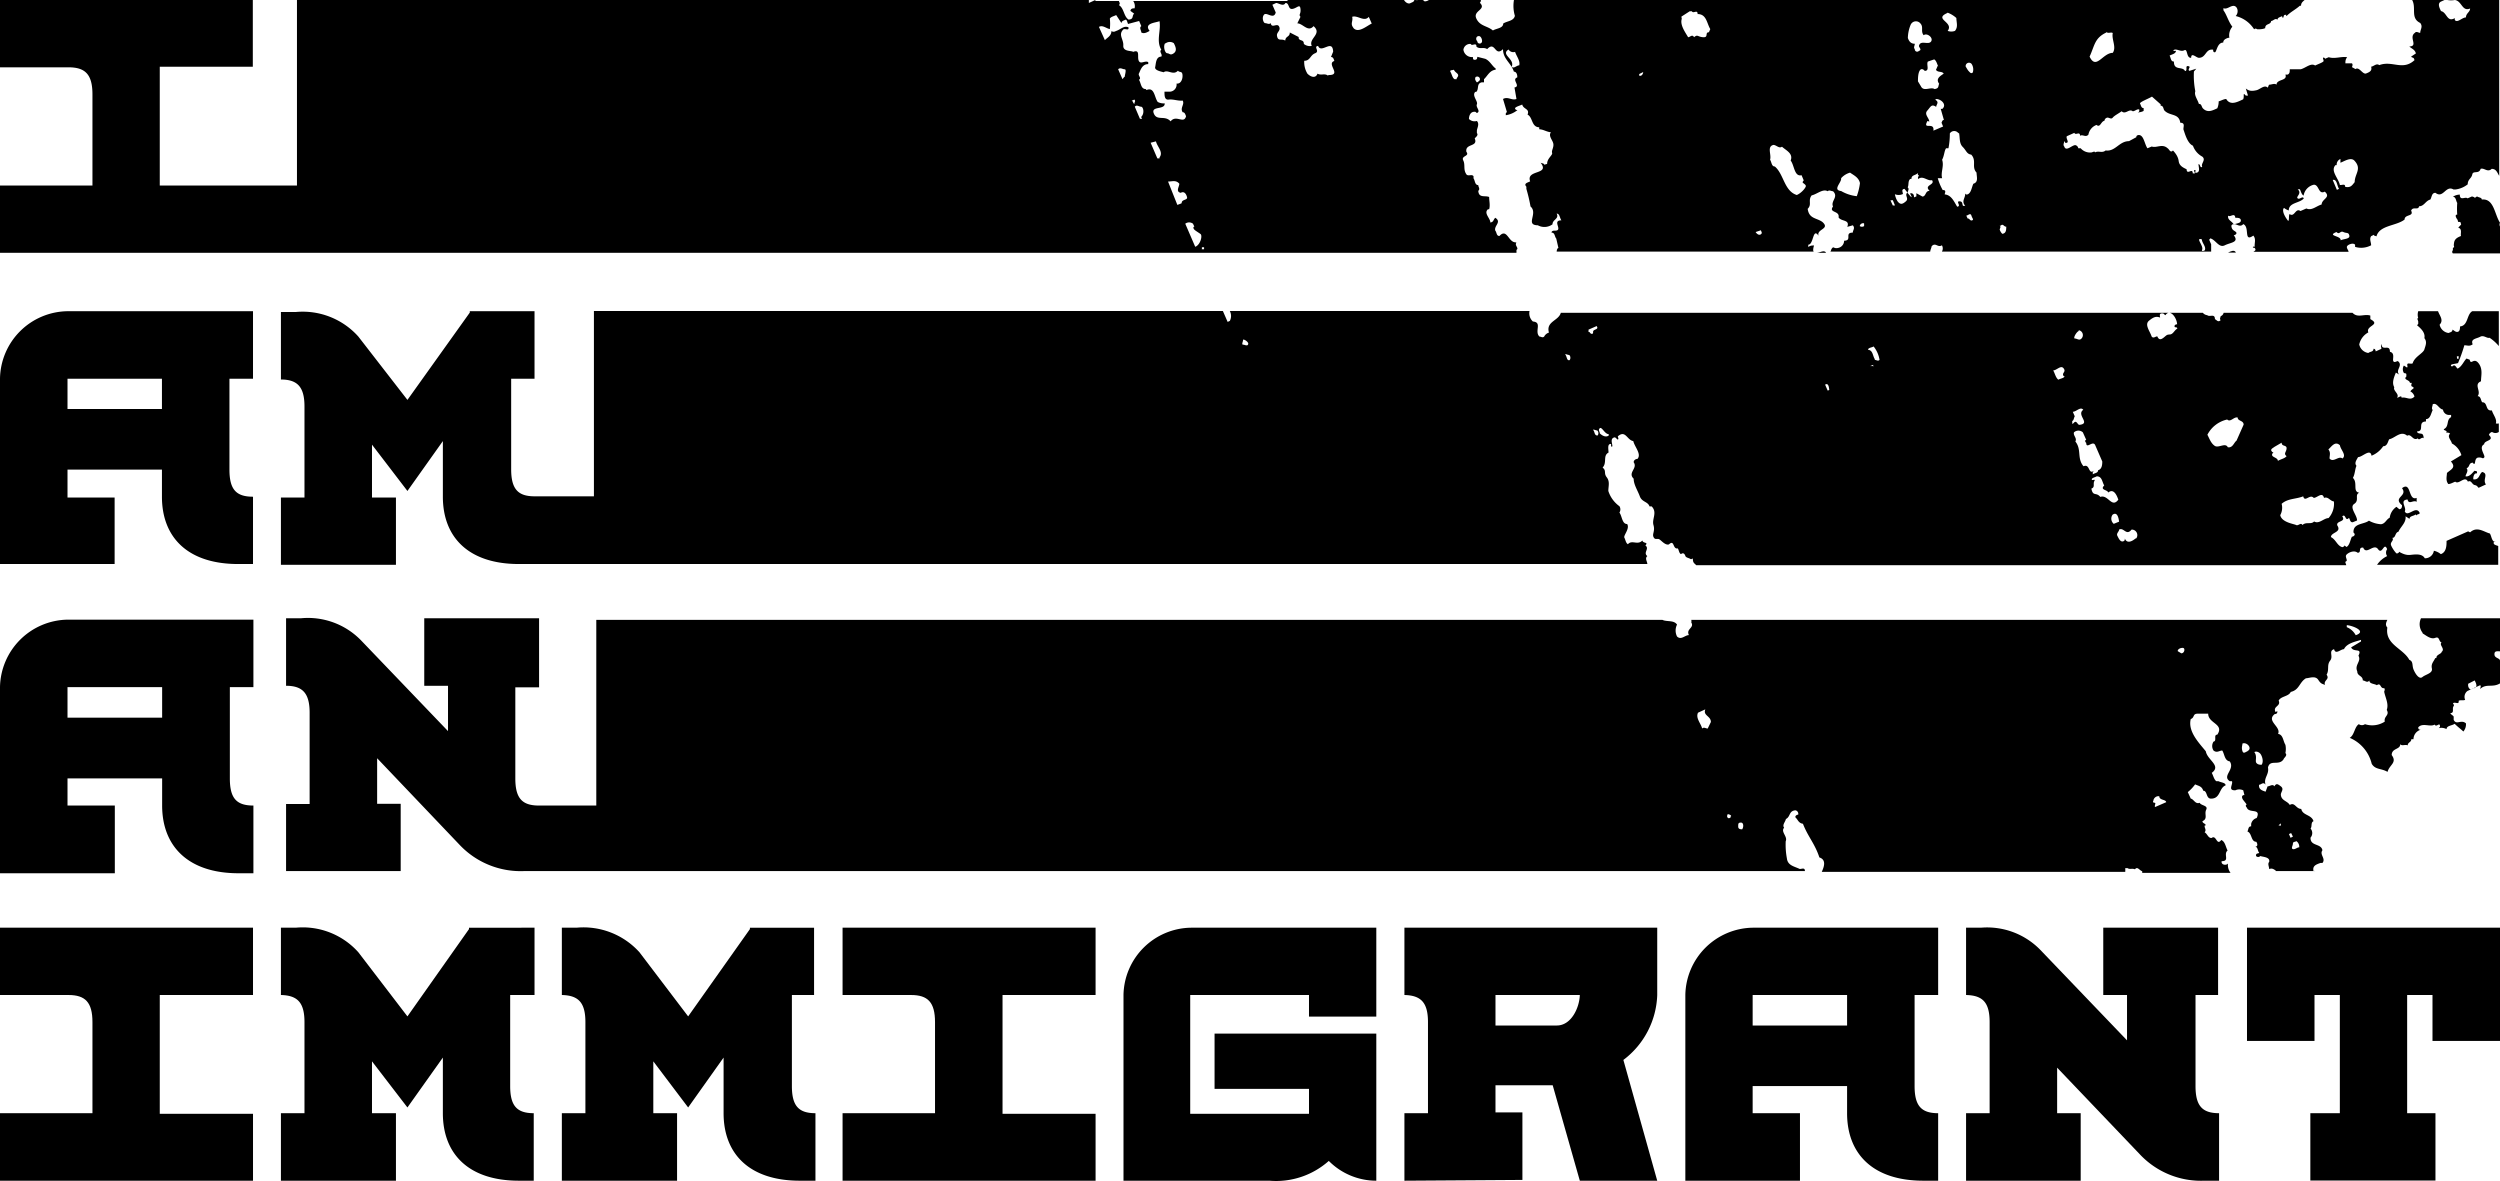 <svg id="Layer_1" data-name="Layer 1" xmlns="http://www.w3.org/2000/svg" viewBox="0 0 126.28 59.64"><path d="M8.19,36.25H3.41V34.71H8.19ZM0,34.71v9.4H5.8V40.69H3.41V39.32H8.19v1.37c0,2.06,1.32,3.42,3.86,3.42h.75V40.69c-.85,0-1.19-.36-1.19-1.37V34.71H12.8V31.3H3.41A3.47,3.47,0,0,0,0,34.71"/><path d="M125,34.37c.08.15.19.39-.1.4-.11.12-.21,0-.23-.13l0-.1Zm-6-2.27a.89.89,0,0,0-.46-.42l0-.1c.23,0,1.1.31.41.52m-4.71,6.53c-.07,0-.2,0-.27-.1s.06-.33-.1-.54c.1-.06.24,0,.31.09s.18.37.06.55m-.67-.69c-.11,0-.24.18-.3,0s0-.29,0-.38c.22-.1.53.25.25.38m1.69,3.65s0,.06,0,.1-.08,0-.12,0l0,0Zm.52.49.09.18-.12.06-.08-.19Zm.27.41a.35.35,0,0,1,.14.31c-.11,0-.21.12-.32.09s0-.18,0-.28.12-.08.17-.12M110.18,33l-.18-.11c0-.12.18-.18.28-.16s.07.27-.1.27m-1.31,7.76c-.06,0,0-.12,0-.18s-.17,0-.1-.13a.26.26,0,0,1,.3-.23c0,.21.33.15.35.3ZM88,41.89c-.07,0-.2,0-.2-.14s0-.2.14-.2.14.23.06.34m-.58-.6s-.11.09-.16,0,0-.1,0-.15.29.06.14.12M86.26,36.8c-.1,0-.19-.09-.28,0-.07-.27-.34-.53-.21-.8l.37-.17c-.13.32.28.33.28.64ZM122.38,32c.16.09.4.31.63.22s.17.2.32.23c-.15.13.2.32,0,.48,0,.1-.29.14-.26.31l-.06,0c-.1.21-.22.29-.17.53s-.31.29-.48.43-.37-.19-.45-.39,0-.4-.21-.48c-.32-.59-1.24-.77-1.11-1.63-.12-.13-.06-.26,0-.39H85.43a.28.28,0,0,1,0,.13c.17.28-.28.32-.12.64-.2,0-.39.27-.6.07a.67.67,0,0,1,0-.6c-.16-.24-.51-.13-.74-.24H30.12v9.38h-2.9c-.85,0-1.19-.37-1.19-1.37v-4.6h1.2V31.23h-5.8v3.41h1.2v2.29l-4.38-4.57a3.74,3.74,0,0,0-3.05-1.13h-.75v3.41c.83,0,1.19.37,1.19,1.36v4.61H14.45V44h5.79v-3.4H19.05V38.3l4.19,4.4A4.24,4.24,0,0,0,26.47,44H91.23l-.06,0c0-.21-.18-.09-.27-.11-.27-.13-.6-.17-.64-.53a3.75,3.75,0,0,1-.06-.87c.11-.23-.27-.48-.08-.68-.11-.14.06-.29.09-.44.24-.12.14-.41.48-.44a.18.18,0,0,1,.14.22c-.08,0-.2.09-.11.17s.13.26.35.29c.25.65.6,1,.83,1.7.36.12.24.47.12.73h15.33a1.21,1.21,0,0,0,0-.19l.12,0c.09.08.24,0,.37.06.13-.16.22.05.37.1a.25.25,0,0,0,0,.08h4.46a.64.64,0,0,1-.13-.47c-.09.11-.36.07-.32-.12.43,0,.07-.35.3-.54-.1-.18-.12-.45-.32-.53-.24.32-.24-.29-.49-.1-.18,0-.2-.2-.35-.29.1-.11,0-.21,0-.3s.05,0,.05-.07-.16-.08-.16-.19c.29-.13.08-.36.19-.58s-.26-.2-.33-.35c-.22.09-.3-.19-.45-.21l-.15-.33a2,2,0,0,0,.37-.39c.17.08.34.09.41.32.22,0,.13.41.4.4.48,0,.39-.54.73-.67,0-.14-.23-.14-.36-.21l-.11,0c-.12-.09-.15-.28-.23-.42.5-.37-.22-.64-.3-1.09-.33-.41-.92-1-.76-1.63.2-.07.09-.26.33-.27l.55,0c0,.5.83.51.46,1.06-.21,0,0,.32-.19.35a.41.41,0,0,0,0,.45c.17.14.3,0,.44,0,.12.18.11.51.38.55.28.41-.41.73,0,1l.11,0c.07.16-.23.47.17.46a.47.47,0,0,1,.4,0l.06.24c-.17,0-.13.16-.06.25l.18.23c-.07,0-.06.1,0,.15.11.32.74,0,.5.53a.39.39,0,0,0-.28.3l0,.12c-.16,0-.13.17-.19.26.24.08.17.52.45.52.06.09.1.25-.07.25l0,0c.15,0,.13.19.2.28s-.18,0-.14.19a.14.14,0,0,0,.21,0c.15.05.51.05.45.3-.09.09,0,.24,0,.36.14-.06.22,0,.33.07V44h2a.16.16,0,0,0-.09,0c-.06-.26.12-.33.35-.41l.1,0c.19-.22-.16-.42,0-.64-.06-.36-.62-.19-.6-.64a.35.35,0,0,0,0-.46c.09-.09,0-.31.15-.37-.1-.34-.55-.28-.62-.62-.27,0-.32-.36-.58-.2-.12-.21-.43-.21-.45-.52,0-.14.18-.28,0-.42s-.23-.15-.33,0c-.08-.14-.22,0-.34,0l-.1.27c-.17-.06-.36-.11-.33-.35.11,0,.21-.17.33,0-.12-.34.19-.51.12-.87.1-.44.55-.06.79-.42,0-.06.22-.19.09-.31a1,1,0,0,0,0-.42c-.12-.19-.11-.51-.37-.55.17-.36-.62-.65-.17-1,0,0,.14,0,.13-.11s0,0-.09,0c-.15-.29.29-.28.16-.57.11-.23.5-.2.61-.44.44-.1.43-.49.77-.69.16,0,.47-.15.62.08s.21.19.34.26c-.09-.25.26-.27.08-.52.15-.25,0-.48.18-.71s-.1-.48.2-.58c.07.3.33,0,.5,0,.14-.3.58-.38.86-.47l0,.08-.5.3c.13.28.58,0,.37.42.16.29-.21.46-.06.79,0,.25.28.21.28.46.11,0,.23.15.33,0,0,.18.25.16.38.24.22-.15.15.18.37.15.06.06,0,.16,0,.18.06.31.24.61.13.92.16.28-.16.31-.1.59a1.17,1.17,0,0,1-1,.13.27.27,0,0,1-.31,0c-.22.13-.22.55-.46.69a1.91,1.91,0,0,1,1.11,1.31c.18.31.48.22.8.41.09-.36.5-.46.21-.85,0-.36.44-.27.43-.55.09.11.25,0,.38.06,0-.16.18-.15.18-.31l.11,0a.5.5,0,0,1,.37-.48c-.06,0-.13,0-.13-.12.22-.25.6,0,.83-.14.09.17.27-.17.27.11,0,0,0,0-.06.07a.54.54,0,0,1,.39.05c0-.18.27-.17.41-.27.16.16.28.24.44.39a.56.56,0,0,0,.13-.41c-.24-.22-.48.11-.62-.18,0,0,0-.09,0-.15s-.13-.1-.17-.19c.22,0,.08-.22.16-.34s-.08-.11,0-.17.3.1.26-.11c.11-.06.23,0,.33-.05a.37.37,0,0,1,.12-.45l.64-.29c.06.06,0,.12,0,.19.31-.29.62-.05,1-.28V33.38h0c0-.15-.27-.12-.28-.32s.15-.16.29-.16V31.23h-4a.7.7,0,0,0,.07.72"/><path d="M3.41,19.13H8.18v1.53H3.41Zm2.38,6H3.41V23.72H8.18v1.37c0,2.06,1.31,3.4,3.85,3.4h.75v-3.4c-.85,0-1.19-.36-1.19-1.37V19.13h1.19V15.72H3.41A3.46,3.46,0,0,0,0,19.13v9.36H5.79Z"/><path d="M116.89,26.34c-.15.17-.4,0-.59.18-.08-.15-.21.06-.32,0s-.73-.13-.8-.5a.77.77,0,0,0,.07-.57c.31-.28.72-.23,1.09-.38.08.33.34-.14.53.08.17,0,.44-.33.52,0,.22-.08.29.15.5.18a1.09,1.09,0,0,1-.27.84c-.24,0-.48.32-.73.17m-2.1-3.5c-.16-.14,0-.19.1-.27l.36-.21c0,.21.26.1.25.29s-.17.26,0,.39c-.09.12-.29.15-.44.24,0-.21-.47-.17-.22-.44m-1.87-.58c-.13.09-.19.38-.44.33-.12-.25-.47.06-.66-.07s-.26-.35-.37-.56a1.49,1.49,0,0,1,1-.77c.17.16.33-.15.53-.1,0,.19.3.14.3.36Zm-3.44-5.34c-.1-.1-.4.47-.56.07-.1,0-.2.13-.29,0-.08-.26-.37-.59-.13-.79s.37-.23.56-.16c0-.06-.06-.2.08-.21s.12.07.19.09c.24-.35.58.14.59.46,0,0-.13,0-.13.1s.13,0,.14.12c-.17.09-.22.34-.45.29M107.87,27.2c-.12.1-.42.31-.54,0l0,0c0,.06,0,.14-.12.15s-.2-.17-.26-.29.1-.22.09-.31c.24-.13.36.34.63,0a.28.28,0,0,1,.24.44M106.71,26c.25-.18.31.2.33.35l-.27.11a.34.34,0,0,1-.06-.46m-.62-.9c-.21-.26-.37,0-.45-.42.2-.07.07-.24.15-.38s-.12,0-.13-.08.17-.11.25-.16c.28,0,.27.3.38.46-.24.24.17.21.2.36.28-.23.44.15.51.36-.34.45-.51-.28-.91-.14m-.85-1.55c-.34-.41-.08-.84-.41-1.25.1-.16-.12-.3-.07-.46a.33.33,0,0,1,.45,0l.17.38c-.07,0-.07.1,0,.15,0,.34.33-.14.45.11l.36.83c0,.11,0,.39-.21.44,0,.15-.18.14-.27.21l0-.11s0,0,.06-.07c-.28.2-.2-.29-.46-.25m-.64-2.27c.08,0,.08-.16.13-.23l-.1-.23c.18,0,.39-.28.53-.1-.37.26.41.7-.2.76-.09,0-.14-.25-.27-.11s-.07,0-.09-.09M104.28,19c0,.1-.21.12-.31.18-.14-.11-.17-.32-.26-.47.18,0,.39-.29.53-.1s-.12.22,0,.39m-9.54-.86c-.11-.16-.09-.45-.34-.47,0-.11.19-.11.28-.17a1.44,1.44,0,0,1,.3.68c-.08.08-.16,0-.24,0m-.09.31c-.05,0-.09,0-.14,0v0l.15-.06s0,.08,0,.12m-2.3,1.18-.13-.3c.18-.12.2.18.21.27ZM105,16.68a.25.25,0,0,1,.14.42c-.11.12-.22,0-.33,0s.06-.32.19-.38m13.19,5.73c0,.24.37.53.13.71-.18-.16-.46.23-.65,0,0-.16.07-.3-.06-.46.14-.11.33-.45.58-.21m-37.38-.6c0-.09-.1-.17,0-.26s.25.3.45.3l0,.07c-.15.11-.34,0-.45-.11M80.7,22c-.17,0-.14-.17-.21-.26s.11,0,.17,0,.14.19,0,.29m-.42-5.26,0-.12.41-.18c.14.2-.19.14-.18.3s-.15.09-.18,0m-1,1.42c-.15.05-.14-.17-.21-.26s.11,0,.17,0,.13.2,0,.29m-16.2-.81c-.08.08-.17,0-.26,0s0-.16,0-.24.37.14.23.25m61.17.57s0,.08,0,.13l-.08,0L124.1,18Zm1.86,9.38c-.19,0-.19-.27-.28-.42-.32-.09-.65-.38-1-.06l-.1-.05-1.09.48c0,.22,0,.57-.29.67a.82.82,0,0,0-.35-.17.45.45,0,0,1-.46.38c-.14-.26-.52-.19-.74-.17s-.4-.07-.56-.16c0,.06-.06.07-.1.09s-.23-.24-.3-.41.17-.25.06-.38c.18,0,.13-.27.31-.31.11-.26.4-.46.36-.78l.2.13c0-.14.18-.14.27-.2s.06.07.11,0,.13,0,.13-.11c-.19-.39-.6.26-.75-.07.11-.2-.29-.56.14-.6.06.29.3,0,.46.12,0-.08,0-.14,0-.2-.44.17-.26-.86-.74-.49.31.41-.49.45,0,.86,0,.07,0,.2-.14.2l-.14-.12a.78.78,0,0,0-.34.55c-.18.09-.22.3-.44.33a1.41,1.41,0,0,1-.61-.18c-.26.2-.81.12-.78.6.14.11,0,.21-.08.21-.09.18-.11.42-.27.52l-.11-.08c0,.06-.06.07-.1.09-.27-.07-.32-.38-.58-.51,0-.25.56-.23.32-.59-.07-.25.46-.16.25-.46.19-.16.14.29.34.08.06.07.05.23.19.22l.22-.09c0-.28-.41-.66-.14-.84s0-.46.25-.56c-.35-.06-.06-.5-.32-.75.11-.2.1-.44.18-.61-.12-.14,0-.29.08-.44.22,0,.62-.46.68-.07a1.29,1.29,0,0,0,.59-.48c.2,0,.23-.21.3-.35.3-.06.59-.46.91-.18.21-.13.29.29.54.13.07.15.19-.1.29,0,0-.07,0-.13-.05-.2s-.27,0-.28-.15c.4,0,0-.49.45-.5l0-.12c.22,0,.25-.28.34-.46-.08-.09,0-.19,0-.29.22-.1.3.23.52.27a.31.31,0,0,0,.29.27l.12,0,0,.11c-.26.14-.08.47-.37.61,0,.08.21.06.12.17.07,0,.13,0,.2.05-.17.17.06.33.09.5a1,1,0,0,1,.48.59l-.53.32c.28.31,0,.4-.2.58,0,.15-.08.38.07.56.11,0,.24-.08.35-.12.18.17.49-.33.64,0,.17-.1.2.14.34.17s.13.08.2.14l.37-.17c-.19-.24.16-.54-.19-.63-.16.11-.14.42-.45.37,0-.08,0-.16.06-.25s.14,0,.13-.1-.07-.05-.11-.08-.23.33-.47.28c0-.1.17-.27.05-.41.18-.06.09-.27.32-.28,0,0,0,.05.07.06s0-.31.22-.32.19.09.28,0-.31-.51,0-.67c0-.21.55-.17.24-.47a.22.22,0,0,1,.16-.15.3.3,0,0,0,.34,0l0,.11v-.54a.41.41,0,0,1-.15,0c.07-.22-.14-.44-.2-.66-.35.05-.19-.42-.49-.41-.08-.11-.06-.3-.23-.31.2-.25-.22-.59.17-.75,0-.28.11-.62-.13-.92s-.38.13-.44-.17l-.16-.06c-.14.13-.23.4-.45.51-.08-.05-.13-.26-.27-.11,0,0-.07,0-.07-.06s.23-.07.36-.11a8.08,8.08,0,0,0,.32-.9c.14,0,.27.07.42-.05-.12-.28.2-.28.38-.38s.35.1.47.05a2.11,2.11,0,0,1,.47.42V15.72h-1.34c-.29.16-.2.73-.62.77,0,.09,0,.24-.11.27s-.19-.07-.27-.11c0,.12-.11.13-.2.17a.53.53,0,0,1-.45-.42c.22-.23,0-.45-.08-.68h-1a.59.59,0,0,0,0,.35c-.09,0,0,.12,0,.18l0,.11s0,0-.06.07c.18.15.43.37.37.65.15.19.06.37,0,.57s-.5.37-.59.7c-.09.07-.31-.08-.27.12s-.12,0-.18,0a.36.36,0,0,0,0,.36c.06.05.12,0,.13.08l0,.11c-.18.17.17.16.18.32,0,0,.07,0,.09,0s-.09.18.06.2h0c.09.08,0,.09-.07.16s0,0-.06.07a.4.4,0,0,1,.21.26c-.21.23-.42,0-.65.06,0-.15-.15,0-.23,0,.14-.19-.22-.35-.14-.53-.14-.24,0-.53.08-.74l.17.1c-.22-.23.22-.46-.07-.68-.06,0-.18.1-.23,0s.1-.41-.17-.47c0-.42-.4,0-.43-.39-.05.08,0,.16,0,.24l-.29.13s0-.14-.11-.13c0,.16-.17.13-.26.21a.55.55,0,0,1-.46-.43.91.91,0,0,1,.46-.61c-.15-.35.66-.37.1-.67,0-.06,0-.11,0-.18-.31-.1-.64.14-.9-.14h-6.51a.23.23,0,0,1-.15.17c0,.06-.07.13,0,.2-.13.13-.19,0-.29-.05,0-.3-.26-.09-.39-.2a.33.33,0,0,1-.22-.12H78.84c-.11.41-.76.43-.6,1A.4.4,0,0,0,78,17c-.08.08-.16,0-.24,0-.27-.26.16-.72-.33-.76a.56.56,0,0,1-.17-.53H62.12a.53.53,0,0,1,0,.5l-.11.05-.24-.55H30v9.36H27c-.84,0-1.18-.37-1.18-1.37V19.13H27V15.72H23.73l0,.07L20.58,20.2,18.1,17a3.77,3.77,0,0,0-3.16-1.24h-.75v3.41c.83,0,1.19.37,1.19,1.36v4.6H14.19v3.4H20v-3.4H18.79V22.46l1.79,2.34,1.79-2.52v2.81c0,2.06,1.31,3.4,3.84,3.4h57c0-.12-.14-.29,0-.4-.23-.18.13-.37-.1-.54.18-.18-.13-.09-.15-.25-.24.26-.53-.05-.73.19-.11-.06-.12-.22-.18-.33s.29-.46.14-.69c-.26,0-.25-.39-.39-.58a.29.29,0,0,0,0-.32,1.52,1.52,0,0,1-.56-.77c0-.24.09-.47-.08-.69s0-.33-.21-.49c.24-.26,0-.6.3-.76,0-.14-.06-.39.07-.43s0,.14.1.13-.17-.44.16-.47l.14.12c.06-.06,0-.11,0-.17.39-.34.46.19.78.24.07.3.43.66.21.9-.08,0-.19.06-.19.17.22.31-.32.52,0,.83,0,.3.2.59.31.89s.41.26.49.51l.11,0c.3.31,0,.63.09.94s-.07.44,0,.6.17.08.27.11.31.33.51.27c.29-.27.18.26.45.2.06.1.06.24.16.29.12-.1.19,0,.22.09s.17.1.25.15.09-.05.13,0c0,.21.08.22.17.32h26.77l0,0,.15,0h5.91c0-.08-.09-.16,0-.2s-.06-.21,0-.31.38-.28.58-.12c.22,0,0-.28.28-.26.16.4.53-.23.75.08s.3-.4.46,0a.3.3,0,0,0,0,.35,1.28,1.28,0,0,0-.51.44h6.12v-.95c-.13-.05-.3-.07-.2-.24"/><path d="M73.58,4l-.11,0c-.11-.07-.13-.24-.2-.36s.11-.08.17-.12c.06.18.35.2.14.43M68.36,1.4c-.17-.21,0-.33-.06-.55.27-.1.61.28.84,0l.15.34c-.26.12-.68.51-.93.22M67.09,3.83c-.18-.15-.35,0-.54-.11-.08.23-.31.2-.51,0a1.12,1.12,0,0,1-.16-.65c.31,0,.29-.28.55-.38s-.11-.34.15-.37c.16.41.73-.38.76.29l-.11.27c.12,0,.14.11.17.2-.43.14.42.73-.31.71M65.62,1.88l-.47-.24c0,.24-.21.17-.23.41-.2-.12-.38.07-.42-.27,0-.17.21-.24.11-.44s-.38.12-.42-.17c-.1.08-.19,0-.28,0s-.19-.28-.06-.43.49.27.59-.11L64.27.24l.19-.09c.12,0,.37.2.47,0,.21,0,.12.33.35.3s.38-.28.41,0-.11.27,0,.4l-.16.33c.28,0,.54.47.82.14.46.4-.27.62-.09,1a.49.49,0,0,1-.4-.1c0-.26-.24-.11-.27-.33M60.71,12.57l0-.08.11,0,0,.1s-.08,0-.12,0m-.33-.13-.5-1.16a.32.32,0,0,1,.39,0l.07.15c-.07,0-.06.09,0,.15s.2.14.31.22,0,.53-.25.64m-.73-2.18-.19.07L59,9.17c.21,0,.4-.09.57.11,0,.15-.2.4.07.46.18-.1.28.06.32.22s-.28.1-.27.3M58.57,8l-.11,0-.34-.79.27-.07c.06.27.39.54.18.81m-.69-3.45c-.26,0-.24-.31-.35-.47.15-.08-.06-.22,0-.32s.14-.48.47-.47l0-.1c-.16-.1-.39.13-.48-.07s.09-.59-.28-.45c-.09-.07-.52,0-.5-.32s-.27-.54,0-.81c.08-.07.3.09.26-.11-.24-.1-.38.11-.64.19a.2.2,0,0,1-.22,0c0,.25-.23.34-.33.46l-.3-.67c.18-.11.36.07.55.11a2.35,2.35,0,0,0,0-.53c.06-.1.21-.12.32-.18l.27.41c0-.11.11-.13.19-.17s.1.13.14.21l.56-.15.11.26c-.12.08,0,.22,0,.32.14.08.28,0,.42-.08-.31-.39.31-.41.5-.49.08.48-.18,1,.09,1.44-.13.11.08.23,0,.35-.28,0-.27.36-.31.53s.33.23.43.26c.2-.16.48.18.72-.08.08.11.21,0,.23.21s-.08.47-.3.44a.36.36,0,0,1-.32.41l-.29,0c0,.2,0,.43.22.4s.47.08.7.05c.11.2-.15.37,0,.59.11,0,.13.11.17.2-.11.42-.5-.1-.78.26-.29-.33-.69,0-.85-.4s.58-.16.55-.51a.63.63,0,0,1-.35-.07c-.17-.22-.16-.78-.57-.6M57.69,6l-.11,0-.26-.61c.1-.12.21,0,.32,0s.19.34,0,.52m-.49-.82.15-.06c.08.09,0,.12,0,.2s-.08-.09-.11-.14m-.4-1.21L56.7,4l-.22-.5c.11-.11.22,0,.33,0s0,.3,0,.4m2.08-1.72a.36.36,0,0,1,.4,0c.09.17.18.38,0,.51s-.22,0-.33,0-.21-.31-.12-.49m15.8-.36c.17-.1.28.25.19.32a.12.12,0,0,1-.21-.08.16.16,0,0,1,0-.24m1.58.66a.28.28,0,0,0,.33.12c.07.22.27.45.21.68-.13,0-.28.19-.38.07.17-.4-.58-.61-.16-.87M83,3.64c0,.09-.08.23-.2.18l0-.08ZM84.93.84l.42-.27,0,0,.11,0c.07.14.29-.11.29.14.45,0,.46.46.64.76l-.07.16c-.22,0,0,.27-.29.25s-.27-.16-.46,0c-.09-.17-.2,0-.3,0-.15-.26-.42-.62-.32-.93m4,10.68c0,.06.09.13,0,.2s-.2,0-.27-.11Zm.63-4.31c.14,0,.29.2.43.09.21.19.58.34.44.7.19.24.18.83.55.74l.11.26s0,0-.05.07.2.13.15.25-.24.33-.45.42c-.64-.2-.65-1.05-1.11-1.44-.17,0-.16-.23-.24-.34.08-.26-.17-.67.17-.75M93,9a.94.94,0,0,1,.45-.28c.18.13.44.24.5.53a2.9,2.9,0,0,1-.16.66A2,2,0,0,1,93,9.65c-.44-.05,0-.41,0-.62m1.16,2.26s0,.09,0,.13a.2.2,0,0,1-.22,0,.17.17,0,0,1,.21-.14m1.46-1.17.11.27-.11,0-.12-.26Zm.08-.31a.5.5,0,0,0,.43,0c0-.09-.1-.24.08-.26l.16.2c0-.1.1-.19,0-.28.07-.11,0-.31.13-.42l.06,0c0-.19.17-.18.28-.26s0,.05.07.06-.07.13,0,.2c.23-.19.46.12.69.06.18.25-.44.24-.12.54-.23,0-.17.27-.36.29l-.31-.17c0,.05,0,.11,0,.16l-.12.05c0-.07,0-.19-.14-.21s.07.17,0,.2l-.2-.23c-.15.15.1.29-.07.44s-.28.18-.42,0a1,1,0,0,1-.14-.39m.83-8.58A.29.29,0,0,1,97,1.18c.18.19,0,.4.17.6.16-.14.51.13.37.32S97,2,96.93,2.32c0,.08.17.2,0,.25a.12.12,0,0,1-.21-.09c-.08-.08,0-.17,0-.27-.2,0-.29-.12-.35-.29a1.83,1.83,0,0,1,.15-.69m1.36,2.09-.09.21c.11.15.3.05.39.19-.17.12-.42.25-.23.51-.06.14,0,.23-.23.27-.2-.13-.55.15-.69-.14l-.15-.25c0-.14,0-.38.08-.53s.2-.08.26,0c.27,0,.07-.32.16-.47L97.7,3c.12.07.14.24.21.36M98.35.63a1.36,1.36,0,0,1,.47.28c0,.22.1.44-.07.65a.53.53,0,0,1-.37,0c.34-.45-.75-.59,0-.91m.57,6.05c.06.24,0,.53.19.72s.2.36.43.39c.29.31,0,.62.27.91,0,.2.11.48-.16.56-.09.17-.11.53-.35.55,0,0,0,0-.06-.05,0,.24-.21.38,0,.62l-.11,0c-.06-.08,0-.23-.19-.23s.12.25-.11.27c-.16-.26-.29-.59-.63-.62,0-.06.11-.23-.1-.22A2.72,2.72,0,0,1,97.88,9h.22c-.08-.3.11-.61,0-.93.11-.2.11-.46.2-.58l.12,0a3.81,3.81,0,0,0,.07-.75.26.26,0,0,1,.44,0m.66-3.51a.51.51,0,0,1,.06.43c-.09.08-.14,0-.2-.06s-.11-.16-.16-.24a.17.17,0,0,1,.3-.13m1.47,8.17c.12-.13.16.06.28.05,0,.15,0,.34-.2.36a.5.5,0,0,1-.13-.21c0-.07.08-.13,0-.2m3.32-4.18c.25,0,0-.22.07-.34l.38-.17c.06.15.28-.1.29.15.13-.09.28.1.42-.06a.64.64,0,0,1,.41-.49c.19.16.22-.18.4-.21a.18.18,0,0,1,.15-.16c.1,0,.19.1.27,0s.3-.21.45-.32c.19.19.37-.15.56,0,.11,0,.22-.13.33-.09l0,.07s0,.05-.06.07.18,0,.28-.07V5.46c-.13,0-.13-.14-.18-.22s.4-.24.6-.36l.44.39s0,.05,0,.07c.14,0,.13.15.18.23.27.31.74.13.81.63.29,0,.12.25.17.37s.18.67.47.79a1,1,0,0,0,.47.55c.21.17-.09.35,0,.52-.13.07-.08-.13-.19-.14,0,.14.1.38-.08.43s0-.13-.1-.13,0,.11,0,.17l-.11,0c0-.31-.3.11-.31-.21-.19-.09-.37-.18-.4-.41s-.16-.4-.29-.54c-.13.15-.19-.07-.27-.11-.27-.25-.56,0-.8-.09l-.22.09c-.15-.22-.18-.66-.43-.67,0,0-.14,0-.13.11l-.37.2v0c-.5,0-.69.54-1.18.47-.18.15-.36,0-.54.1,0-.09-.13,0-.18,0a.62.62,0,0,1-.54-.21l-.12,0a.2.2,0,0,0-.15-.16c-.18,0-.47.35-.56.07-.08-.09,0-.18,0-.28m2.1-5.52c.12.12.27,0,.35.07-.07.32.2.71,0,1-.51,0-.84.89-1.17.19.26-.57.25-.94.85-1.22m5,11c-.06,0-.15.09-.18,0,.14-.19-.37-.66,0-.55,0,.18.23.37.15.55M99.64,11.11c-.11.1-.16-.1-.25-.07l-.07-.15c.09,0,.21-.16.26,0s.11.16.06.25m-2.19-5c0-.18-.27-.36-.1-.55s.21-.36.45-.19c0-.11.15-.22,0-.33s0,0,0-.07c.24,0,.56.28.31.5l-.08,0,.16.56c-.08,0-.09.08-.12.14l.08.19-.49.21c.06-.48-.57,0-.3-.49m15.19,4.78c.09.11.33-.18.36.11.12,0,.28,0,.28.14s-.23.14-.36.2c-.08-.17-.33-.22-.28-.45m2.82-.39a.7.7,0,0,0,.24.13c0-.41.56-.36.76-.61-.07-.14-.2.08-.31,0s.24-.25,0-.46l.11,0c.06.11.08.26.19.32a.67.67,0,0,1,.52-.55c.27,0,.22.52.55.35.33.3-.15.36-.16.65-.26.07-.5.33-.77.2l-.3.13c-.25-.18-.3.34-.55.15-.06.12,0,.3-.07.35-.13-.16-.31-.45-.24-.62m2.81-1-.11.05-.21-.5c.22-.06.21.3.32.45m-.12-1.2,0,0a.31.31,0,0,1,.19-.31c0,.06,0,.13,0,.19.19-.07.54-.31.72-.09.37.41,0,.65,0,1.07-.14.17-.2.29-.48.24,0-.19-.17-.07-.27-.1-.07-.34-.49-.71-.22-1m.26,3.78c0-.22-.71-.2-.21-.4.16.16.18-.08.35,0s.26,0,.3.18-.29.16-.44.24M74.54,3.89c.15-.09.29.1.17.2s-.11.08-.16,0a.18.18,0,0,1,0-.22m2,8.37c-.36,0-.43-.73-.81-.32-.16,0-.13-.18-.21-.27-.08-.25.34-.43,0-.65-.11.1-.07.21-.25.24,0-.22-.35-.47-.12-.67l.06,0c.06-.21,0-.41,0-.62-.22-.09-.52.07-.55-.31.11-.1,0-.19,0-.29-.18,0-.16-.24-.24-.34l0-.11c-.08-.11-.23,0-.34-.07-.2-.25-.06-.49-.18-.73s.34-.2.16-.43c-.08-.44.61-.23.42-.68.06-.07.2-.16.11-.27l0-.11c0-.13.15-.34,0-.5a.4.4,0,0,1-.4-.1c0-.15.07-.4.33-.36,0,0,0,0,.07.06.22-.09-.07-.29,0-.44s-.27-.45-.08-.63l.05,0c.15-.15,0-.41.27-.48l.12,0s0-.11,0-.16c.19-.18.28-.44.59-.48l0-.06c-.18-.12-.29-.39-.53-.49l-.4-.1c0,.06,0,.14-.11.15s-.11-.06-.11-.14a.43.43,0,0,1-.48-.37.34.34,0,0,1,.37-.29c.06.14.29-.11.29.14.18.14.35,0,.54.12.42-.44.38.42.8,0,0,.51.4.68.55,1.14.15,0,.18.2.17.29-.31.11.2.44-.14.51L76.6,5c-.24.09-.43-.14-.68,0l.2.67s-.05,0-.06.07l0,.08a1.21,1.21,0,0,0,.59-.26s-.11,0-.12-.08.24-.14.36-.2c.06.25.39.2.27.51.27.13.19.63.59.64l0,.1c.2,0,.39.14.59.15-.14.19.08.38.12.57s-.1.35-.06.47-.26.28-.25.56L78,8.32c0-.07-.12-.07-.18-.1.49.63-.75.33-.53.94-.1.06-.35.1-.19.27l0,.11,0,0a8.12,8.12,0,0,1,.21.89l0,0c.4.35-.29.94.37.95a.69.69,0,0,0,.74-.05c0-.25.35-.27.21-.54.16,0,.15.22.24.34-.52,0,.15.55-.36.52,0,0-.14,0-.14.1.18,0,.15.2.24.3l0,0,.11.48c-.08,0-.09.18-.09.18h13c-.05,0-.06-.11,0-.31-.1,0-.19,0-.29.08l0-.12c.28,0,.22-.89.52-.45-.12-.35.61-.33.19-.7-.29-.21-.67-.15-.74-.66.23-.23,0-.42.2-.68.27-.06.57-.35.81-.21.08-.08.18,0,.27,0,.3.29-.13.49,0,.77-.24.33.35.2.28.55.13.22.59.1.44.48l.28-.08c.13.15,0,.24,0,.37-.45,0,0,.4-.44.41,0,.18-.13.34-.33.37s-.19-.09-.27,0-.05.15-.1.18H97.5c0-.08.06-.18.07-.27.2-.22.31.09.52-.05a.32.32,0,0,1,0,.32h13.6c0-.11,0-.25,0-.37l-.1-.23s0,0,.06-.07c.28.08.43.5.73.35s.74-.14.45-.51c.08,0,.2-.09.1-.17s-.2-.09-.22-.31c.15-.25.4.16.6-.08.35.14,0,.94.51.58.15.18.05.37.07.56,0,0-.06,0-.09,0l0,.05c.06,0,.12,0,.13.12a.31.31,0,0,1-.11.09h4.81c0-.08-.11-.18-.08-.27s.31-.21.41-.09l0,.11a1.06,1.06,0,0,0,.81-.08c0-.16-.1-.31,0-.46l.14-.07c0,.06.08.05.13.08.15-.57,1-.52,1.42-.85,0-.28.49-.14.33-.45.09-.23.37,0,.4-.22.26,0,.33-.28.57-.34.08-.12.06-.34.26-.34.4.31.51-.4.91-.17l.11,0v0a1.24,1.24,0,0,0,.61-.26c0-.26.19-.29.23-.5s.34,0,.42-.28c.18-.07.35.2.56,0,.24,0,.28.2.38.35V0h-2.62A1.06,1.06,0,0,0,124,0c.36.05.36.6.77.43,0,.18-.21.24-.21.45-.2,0-.44.31-.57.12a.08.08,0,0,0,0-.08c-.39.22-.39-.3-.69-.36-.08-.16-.19-.39,0-.48l.22-.1h-1.69c.25.4-.1.93.42,1.18.15.19,0,.33,0,.5-.09,0-.19-.1-.27,0-.33.23.19.67-.28.69.12.11.29.16.33.35l-.24.16c.07.09.13,0,.17.18-.6.55-1.12,0-1.78.25-.14-.11-.27.06-.41.08.06.2-.07.27-.25.34s-.35-.36-.54-.22l-.18-.1s.07-.13,0-.19l-.33,0c0-.1,0-.2.09-.31-.32-.05-.62.1-.93,0l-.19.08s0-.05-.07-.06,0,.11,0,.17-.28.16-.43.23c-.21-.15-.48.13-.73.19l-.55,0,0,0c0,.13,0,.22-.11.27l-.11,0c.12.33-.44.21-.45.51-.09-.09-.25,0-.38,0l-.06.15c-.17-.17-.39.09-.58.13s-.35.06-.53-.09l.11.36-.11,0s0,0-.07-.07,0,.17-.07.26c-.28.13-.63.32-.84,0L112.46,5c-.13,0-.25.08-.39.12a.87.87,0,0,1-.07.35c-.24.11-.49.25-.73,0-.07-.08-.06-.23-.2-.22-.06-.22-.25-.43-.18-.64a4,4,0,0,1-.07-1l.12-.14-.35.11c-.12-.08.12-.21-.06-.24s0,.23-.16.25c-.12-.26-.57,0-.56-.48-.17,0-.15-.19-.22-.3.1-.06.26-.08.31-.19s-.11,0-.12-.08c.15-.12.36.1.55,0s.09.4.35.38c0-.3.26,0,.39,0,.37,0,.33-.47.72-.41,0,.05,0,.14.09.13s.11-.49.42-.49c0-.14.13-.2.25-.24l.06,0a.68.68,0,0,1,.15-.56c-.21-.28-.28-.6-.45-.83l0-.11c.18.09.36-.14.54-.11s.25.33.08.51a1.53,1.53,0,0,1,.93.67c.09-.08.12,0,.19,0s.25,0,.37-.06c0-.25.28-.15.3-.36.11,0,.21-.17.32-.06,0-.11.12-.13.2-.17s0,.05.07.06,0-.13.12-.14,0,0,.07.06c.19-.2.46-.33.67-.52l.06,0c0-.25.26-.25.29-.49h-40a0,0,0,0,0,0,0,1.76,1.76,0,0,0,0,1c-.06.27-.4.26-.59.39,0,.24-.34.24-.52.35-.28-.24-.66-.21-.84-.61s.54-.44.18-.79c.12-.13,0-.24,0-.36H72.85s-.06.06-.13,0l0,0h-.4a.37.37,0,0,1-.36.29c-.17-.18-.34,0-.52-.09,0,.12-.11.13-.2.18S71,.14,70.92,0H65.07L65,.05a.09.09,0,0,0,0,0H57.24a.45.45,0,0,1,.07.37c-.08,0-.19,0-.21.13l.19.14c-.13.1,0,.28-.28.3-.25-.15-.23-.58-.49-.73.09-.1,0-.15,0-.21H55.33V0L55,.15,55,0H15V9.37H8.07v-6h4.7V0H0V3.4H3.46c.85,0,1.21.36,1.21,1.37v4.6H0v3.4H76.6s0-.09,0-.15c.15-.08-.12-.23,0-.36"/><path d="M126.28,11.53v-.09a.21.21,0,0,1,0-.19c-.28-.42-.3-1.24-.92-1.17,0-.11-.17-.1-.24-.16L125,10c0-.06-.09-.05-.13-.08l-.23.1c-.11-.11-.39.15-.39-.19a.63.63,0,0,0-.35.11c.16,0,.15.21.22.31a3.7,3.7,0,0,0,0,.59c-.14,0-.06.16,0,.24s0,.14.1.13.07.09.1.13l-.15.16c.22.06.1.31.14.42-.17.07-.32.14-.35.34s0,.13,0,.2,0,0-.06.07l0,.11a.11.11,0,0,0,0,.16h2.43v-1a.71.71,0,0,1,0-.21l0-.05"/><path d="M91.76,12.77h.48c-.09-.17-.31,0-.48,0"/><path d="M112.54,12.76h.4c-.07-.17-.27-.06-.4,0"/><path d="M0,59.64V56.23H4.67v-4.6c0-1-.36-1.37-1.21-1.37H0v-3.4H12.78v3.4H8.07v6h4.71v3.41Z"/><path d="M14.19,59.64V56.23h1.19v-4.6c0-1-.36-1.35-1.19-1.37v-3.4h.75A3.77,3.77,0,0,1,18.1,48.1l2.48,3.24,3.11-4.41,0-.07H27v3.4H25.77v4.6c0,1,.34,1.37,1.19,1.37v3.41h-.75c-2.54,0-3.84-1.35-3.84-3.41V53.42l-1.79,2.52-1.79-2.33v2.62H20v3.41Z"/><path d="M28.38,59.64V56.23h1.19v-4.6c0-1-.36-1.35-1.19-1.37v-3.4h.74A3.81,3.81,0,0,1,32.3,48.1l2.46,3.24,3.12-4.41,0-.07h3.24v3.4H40v4.6c0,1,.34,1.37,1.19,1.37v3.41H40.4c-2.54,0-3.85-1.35-3.85-3.41V53.42l-1.79,2.52L33,53.61v2.62h1.2v3.41Z"/><path d="M42.56,59.64V56.23h4.67v-4.6c0-1-.36-1.37-1.21-1.37H42.56v-3.4H55.34v3.4h-4.7v6h4.7v3.41Z"/><path d="M66.12,55H61.35V52.21h8.17v7.43a3.38,3.38,0,0,1-2.4-1,4,4,0,0,1-3,1H56.75V50.26a3.46,3.46,0,0,1,3.41-3.4h9.36v4.49h-3.4V50.26h-6v6h6Z"/><path d="M75.54,50.26V51.8h3.1c.73,0,1.14-.9,1.16-1.54Zm-4.6,9.38V56.23h1.19v-4.6c0-1-.36-1.35-1.19-1.37v-3.4H83.71v3.4A4.28,4.28,0,0,1,82,53.54l1.71,6.1H79.8l-1.37-4.82c-.35,0-.73,0-1.12,0H75.54v1.37H76.9v3.41Z"/><path d="M93.3,50.26H88.53V51.8H93.3Zm-8.17,9.38V50.26a3.46,3.46,0,0,1,3.4-3.4H97.9v3.4H96.71v4.6c0,1,.34,1.37,1.19,1.37v3.41h-.75c-2.54,0-3.85-1.35-3.85-3.41V54.86H88.53v1.37h2.39v3.41Z"/><path d="M99.31,59.64V56.23h1.19v-4.6c0-1-.35-1.35-1.19-1.37v-3.4h.75a3.75,3.75,0,0,1,3,1.12l4.38,4.57V50.26h-1.2v-3.4h5.8v3.4H110.9v4.6c0,1,.34,1.37,1.19,1.37v3.41h-.75a4.23,4.23,0,0,1-3.24-1.32l-4.19-4.39v2.3h1.19v3.41Z"/><polygon points="116.7 59.63 116.7 56.23 118.19 56.23 118.19 50.26 116.91 50.26 116.91 52.58 113.5 52.58 113.5 46.86 126.28 46.86 126.28 52.58 122.87 52.58 122.87 50.26 121.59 50.26 121.59 56.23 123.02 56.23 123.02 59.63 116.7 59.63"/></svg>